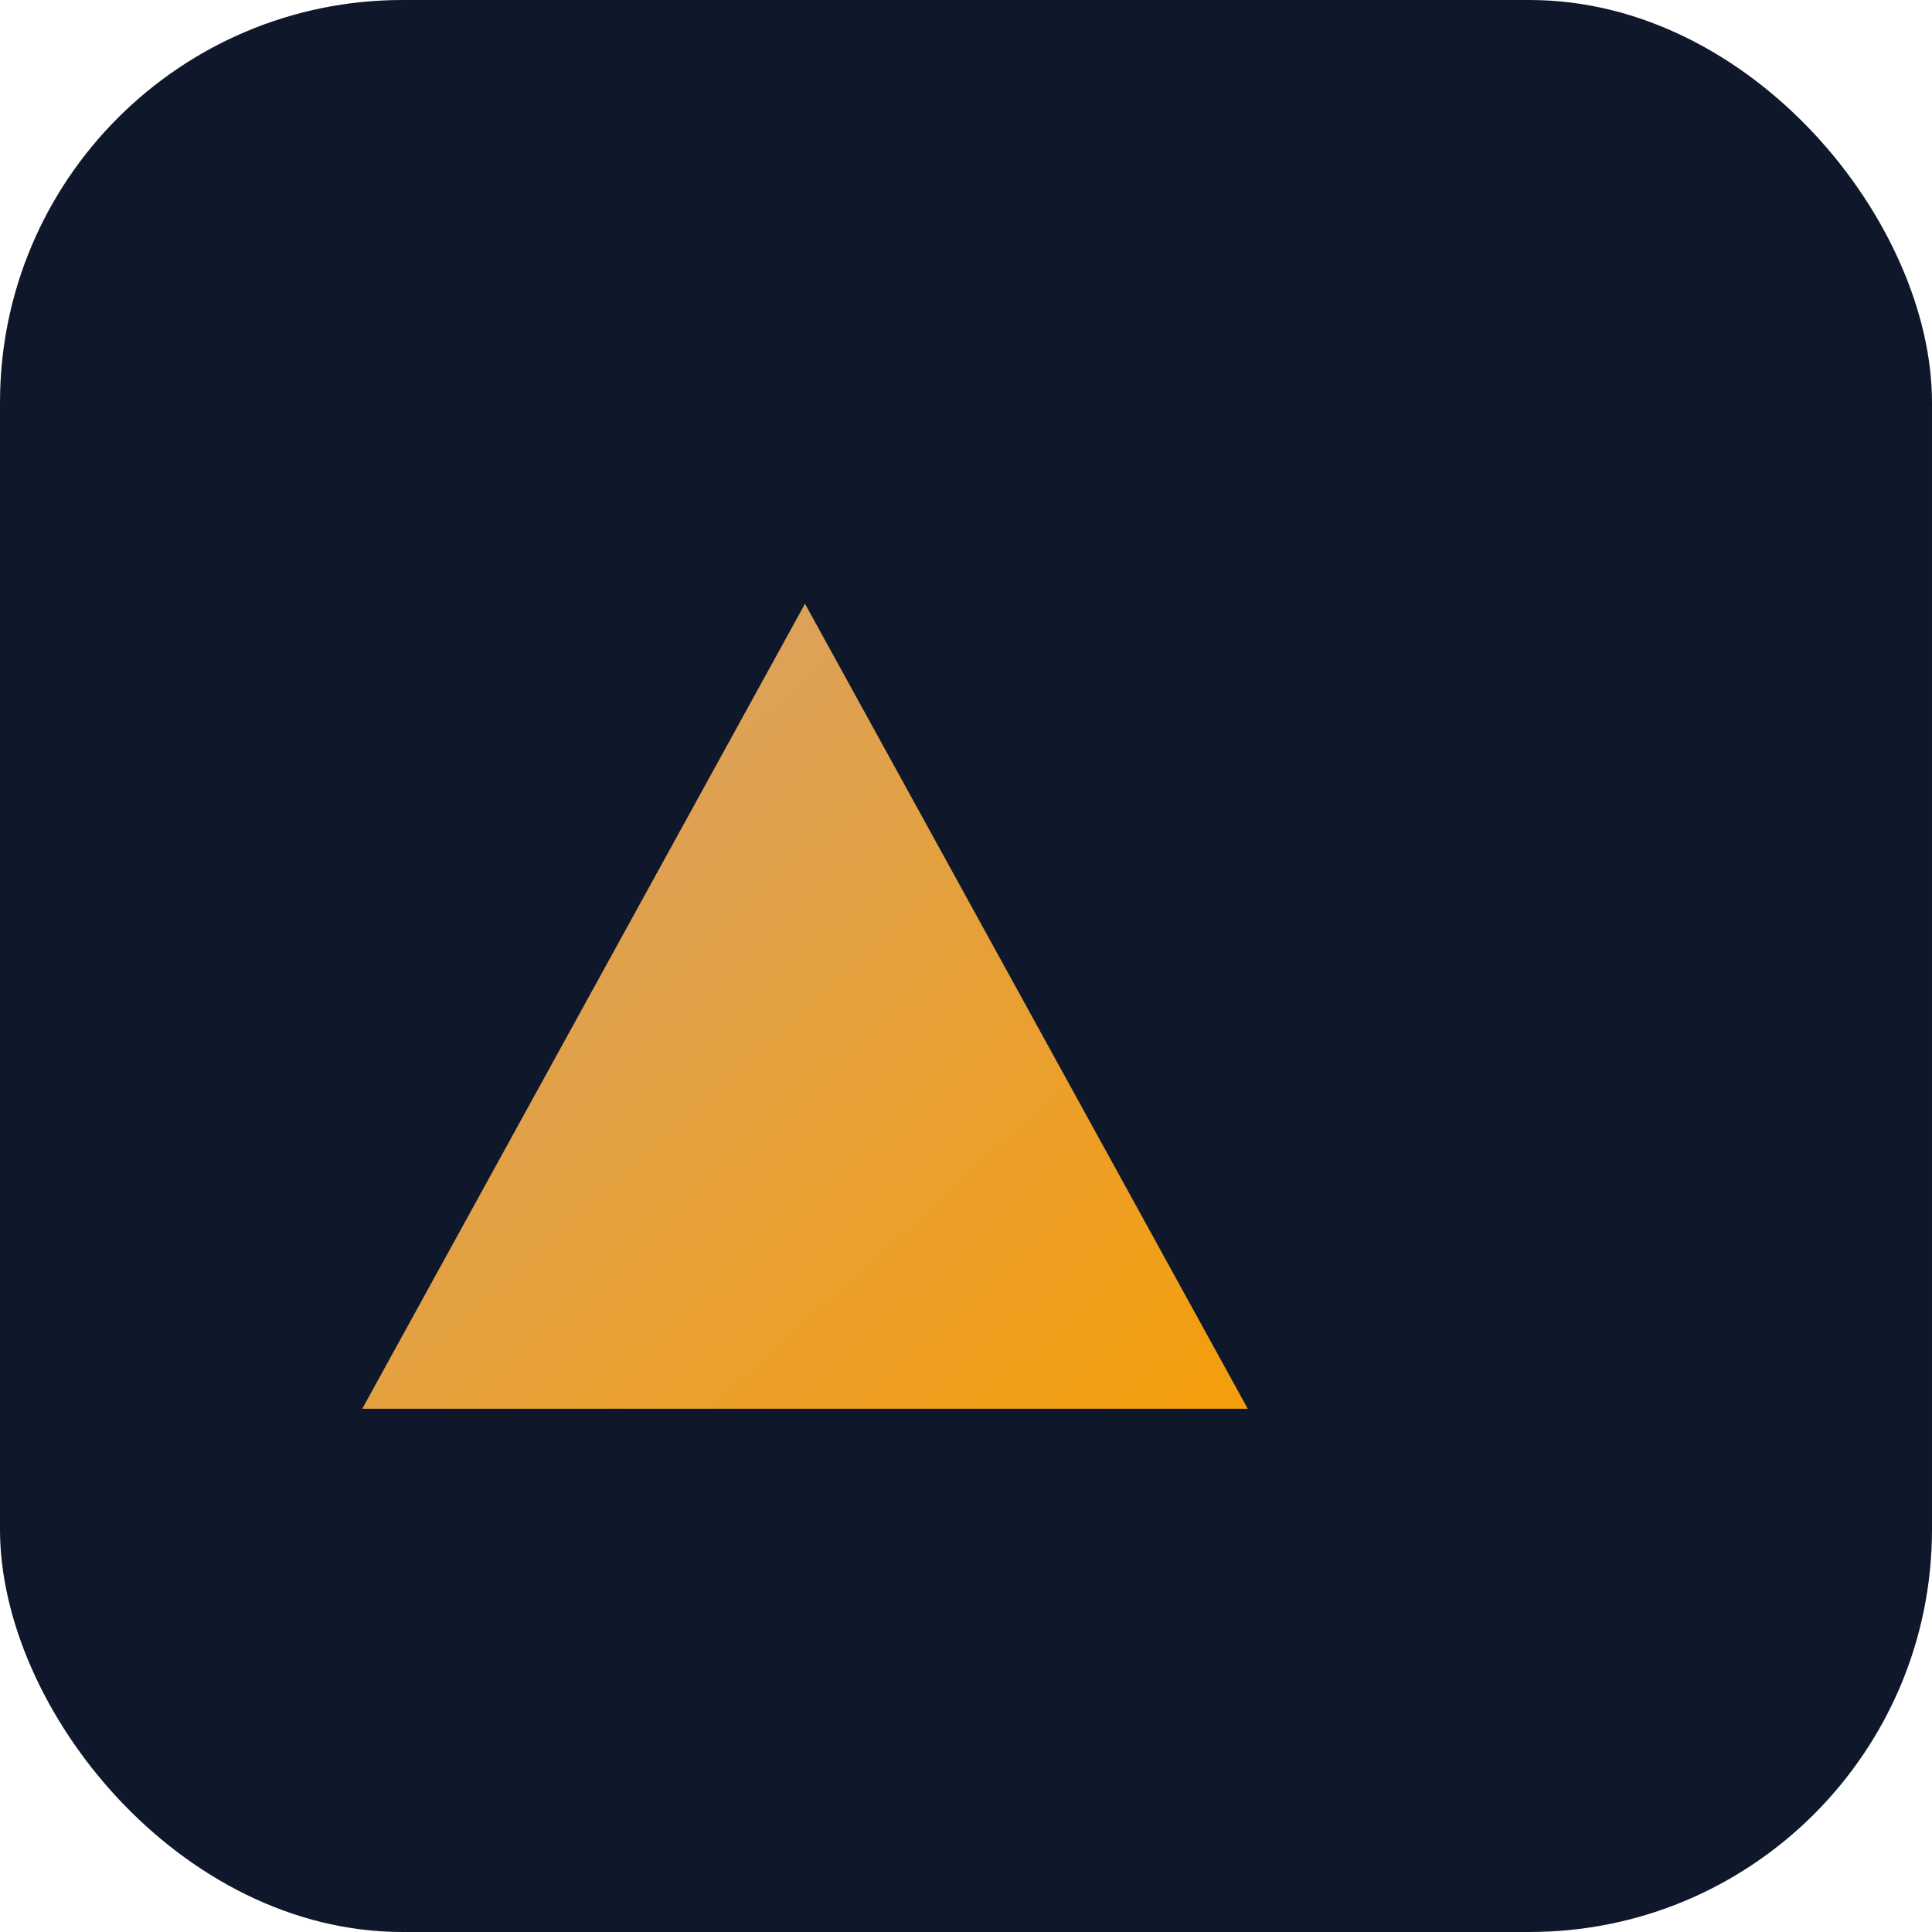 <svg xmlns="http://www.w3.org/2000/svg" width="96" height="96" viewBox="0 0 96 96">
  <defs><linearGradient id="g" x1="0" x2="1" y1="0" y2="1">
    <stop offset="0" stop-color="#D4A373"/><stop offset="1" stop-color="#F59E0B"/>
  </linearGradient></defs>
  <rect width="96" height="96" rx="20" fill="#0F172A"/>
  <path d="M18 70 L40 30 L62 70 Z" fill="url(#g)"/>
</svg>